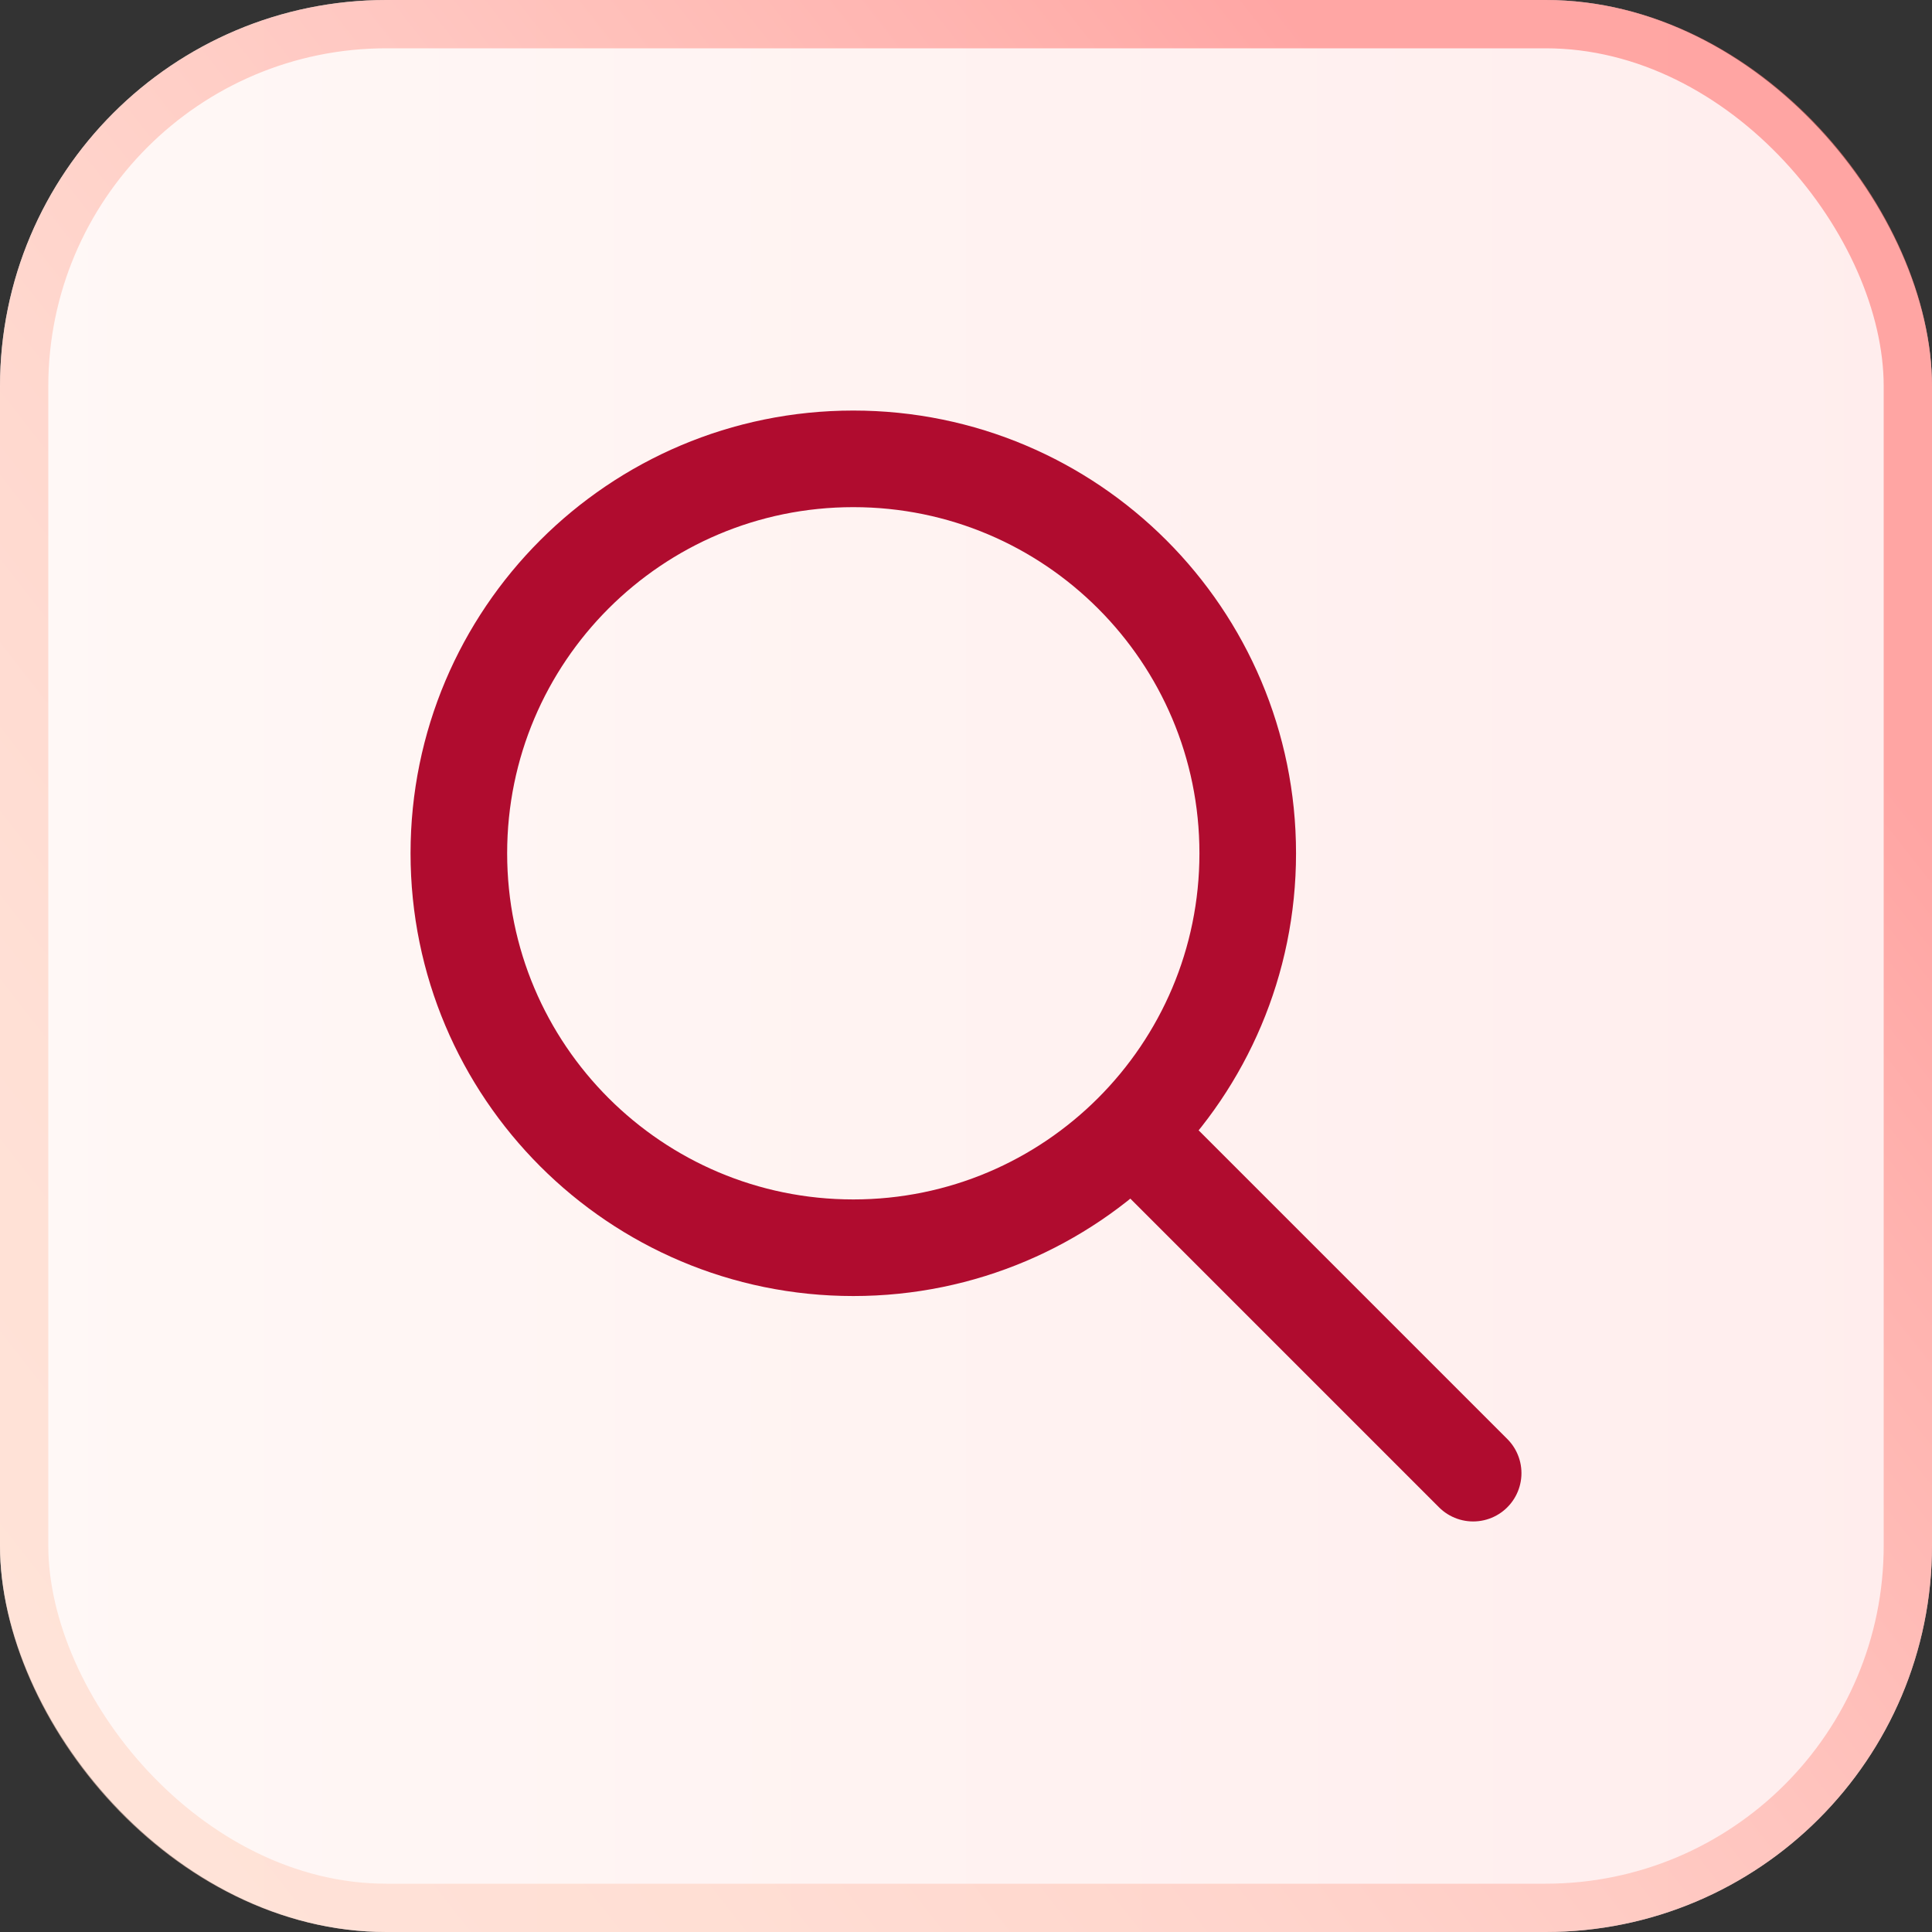 <svg width="40" height="40" viewBox="0 0 40 40" fill="none" xmlns="http://www.w3.org/2000/svg">
<rect x="0" y="0" width="40" height="40" fill="#333333" stroke="none"/>
<rect width="40" height="40" rx="8" fill="url(#paint0_linear_1986_12140)"/>
<rect x="0.5" y="0.5" width="39" height="39" rx="7.5" stroke="url(#paint1_linear_1986_12140)" stroke-opacity="0.6"/>
<path d="M17.667 25.833C22.177 25.833 25.833 22.177 25.833 17.667C25.833 13.156 22.177 9.5 17.667 9.5C13.156 9.5 9.5 13.156 9.5 17.667C9.5 22.177 13.156 25.833 17.667 25.833Z" stroke="#B00C2F" stroke-width="2" stroke-linecap="round" stroke-linejoin="round"/>
<path d="M30.5 30.5L23.5 23.5" stroke="#B00C2F" stroke-width="2" stroke-linecap="round" stroke-linejoin="round"/>
<defs>
<linearGradient id="paint0_linear_1986_12140" x1="-3.6845e-08" y1="21.649" x2="40" y2="21.638" gradientUnits="userSpaceOnUse">
<stop stop-color="#FFF8F6"/>
<stop offset="1" stop-color="#FFEDED"/>
</linearGradient>
<linearGradient id="paint1_linear_1986_12140" x1="7.405" y1="42.202" x2="39.645" y2="16.944" gradientUnits="userSpaceOnUse">
<stop stop-color="#FFD5C4"/>
<stop offset="0.18" stop-color="#FFD0C0"/>
<stop offset="0.4" stop-color="#FFC2B4"/>
<stop offset="0.63" stop-color="#FFAAA0"/>
<stop offset="0.87" stop-color="#FF8A84"/>
<stop offset="1" stop-color="#FF7572"/>
</linearGradient>
</defs>
</svg>
